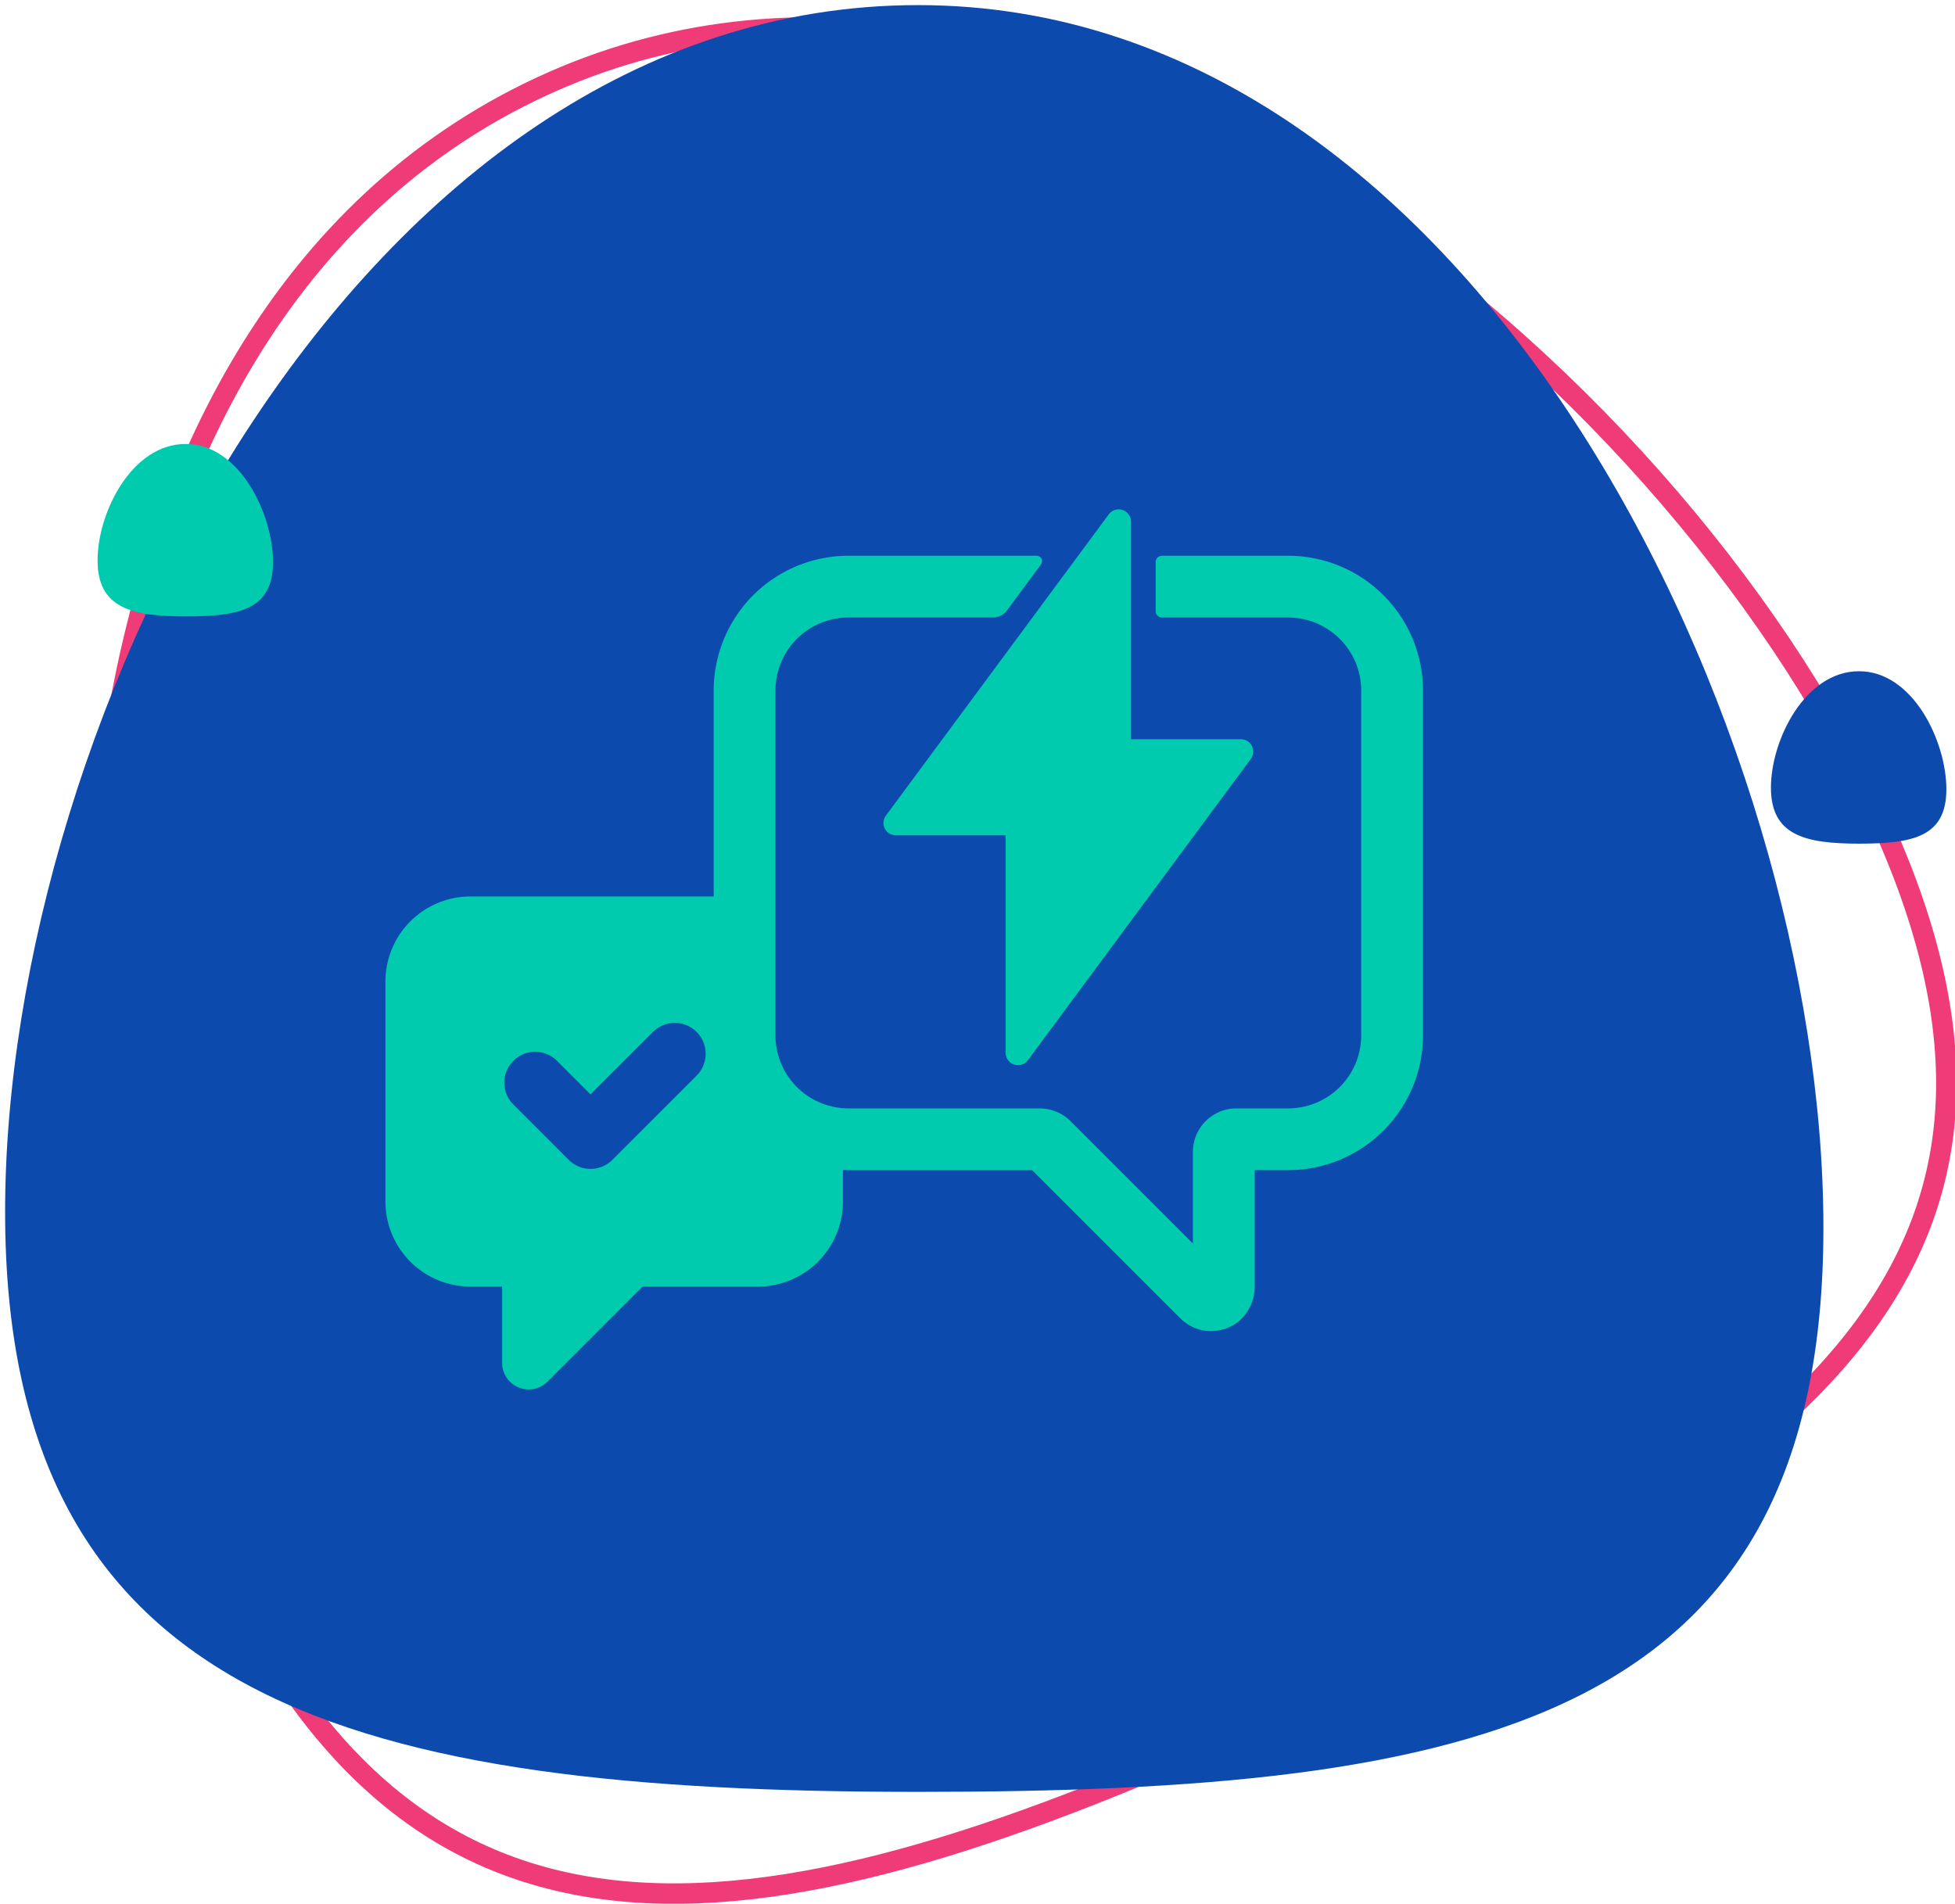 <svg xmlns="http://www.w3.org/2000/svg" width="191.344" height="186.343" viewBox="0 0 191.344 186.343">
  <g id="Grupo_140813" data-name="Grupo 140813" transform="translate(-406.5 -2121.628)">
    <g id="Grupo_140303" data-name="Grupo 140303" transform="translate(0 -381.872)">
      <g id="Grupo_137391" data-name="Grupo 137391" transform="translate(407 2504)">
        <path id="Trazado_114225" data-name="Trazado 114225" d="M1471.5,508.463c20.372,43.789,55.227,36.913,104.969,13.771s77.405-43.659,57.033-87.448-81.063-94.267-130.805-71.126S1451.133,464.674,1471.5,508.463Z" transform="translate(-1450.259 -355.663)" fill="none" stroke="#ef3c79" stroke-miterlimit="10" stroke-width="2"/>
        <path id="Trazado_114226" data-name="Trazado 114226" d="M1475,473.13c0,48.3,34.5,56.764,89.365,56.764s88.6-6.934,88.6-55.23S1619.227,355,1564.365,355,1475,424.835,1475,473.13Z" transform="translate(-1475 -355)" fill="#0d4aad" stroke="rgba(0,0,0,0)" stroke-width="1"/>
        <path id="Trazado_114227" data-name="Trazado 114227" d="M1672.818,422.4c0,4.66,3.329,5.477,8.623,5.477s8.549-.669,8.549-5.329S1686.734,411,1681.44,411,1672.818,417.739,1672.818,422.4Z" transform="translate(-1663.769 -368.044)" fill="#00cbae" stroke="rgba(0,0,0,0)" stroke-width="1"/>
        <path id="Trazado_114228" data-name="Trazado 114228" d="M1459.307,451.4c0,4.66,3.329,5.477,8.623,5.477s8.549-.669,8.549-5.329S1473.223,440,1467.93,440,1459.307,446.739,1459.307,451.4Z" transform="translate(-1286.479 -374.798)" fill="#0d4aad" stroke="rgba(0,0,0,0)" stroke-width="1"/>
      </g>
    </g>
    <g id="Grupo_140347" data-name="Grupo 140347" transform="translate(-665.274 1996.165)">
      <path id="Trazado_152680" data-name="Trazado 152680" d="M1148.026,206.558a1.208,1.208,0,0,0,1.079.665h10.754v21.291a1.208,1.208,0,0,0,2.181.718l21.814-29.482a1.209,1.209,0,0,0-.971-1.928h-10.754V176.532a1.209,1.209,0,0,0-2.181-.72L1148.134,205.3A1.208,1.208,0,0,0,1148.026,206.558Z" transform="translate(10.343 0)" fill="#00cbae"/>
      <path id="Trazado_152681" data-name="Trazado 152681" d="M1197.855,178.9H1185.5a.614.614,0,0,0-.614.614v4.815a.615.615,0,0,0,.614.616h12.351A7.149,7.149,0,0,1,1205,192.09v33.752a7.15,7.15,0,0,1-7.149,7.15h-5.062a4.261,4.261,0,0,0-4.261,4.26v8.967l-11.976-11.976a4.268,4.268,0,0,0-3.019-1.25H1154.82a7.149,7.149,0,0,1-7.149-7.15V192.09a7.148,7.148,0,0,1,7.149-7.149h14.138a1.708,1.708,0,0,0,1.371-.691l3.332-4.5a.533.533,0,0,0-.429-.85H1154.82a13.193,13.193,0,0,0-13.194,13.194v20.154h-23.814a8.32,8.32,0,0,0-8.312,8.311v21.563a8.32,8.32,0,0,0,8.312,8.312h3.107v7.458a2.6,2.6,0,0,0,4.445,1.842l9.3-9.3h11.3a8.321,8.321,0,0,0,8.312-8.312v-3.107c.181.008.36.028.543.028H1172.8l14.5,14.5a4.247,4.247,0,0,0,3.01,1.25,4.318,4.318,0,0,0,2.455-.774,4.4,4.4,0,0,0,1.809-3.647V239.037h3.279a13.2,13.2,0,0,0,13.194-13.195V192.09A13.194,13.194,0,0,0,1197.855,178.9Zm-57.9,50.885-8.245,8.244a3.02,3.02,0,0,1-4.274,0l-5.419-5.419a3.022,3.022,0,0,1,4.274-4.274l3.281,3.281,6.108-6.107a3.022,3.022,0,0,1,4.274,4.274Z" transform="translate(0 0.963)" fill="#00cbae"/>
    </g>
  </g>
</svg>
